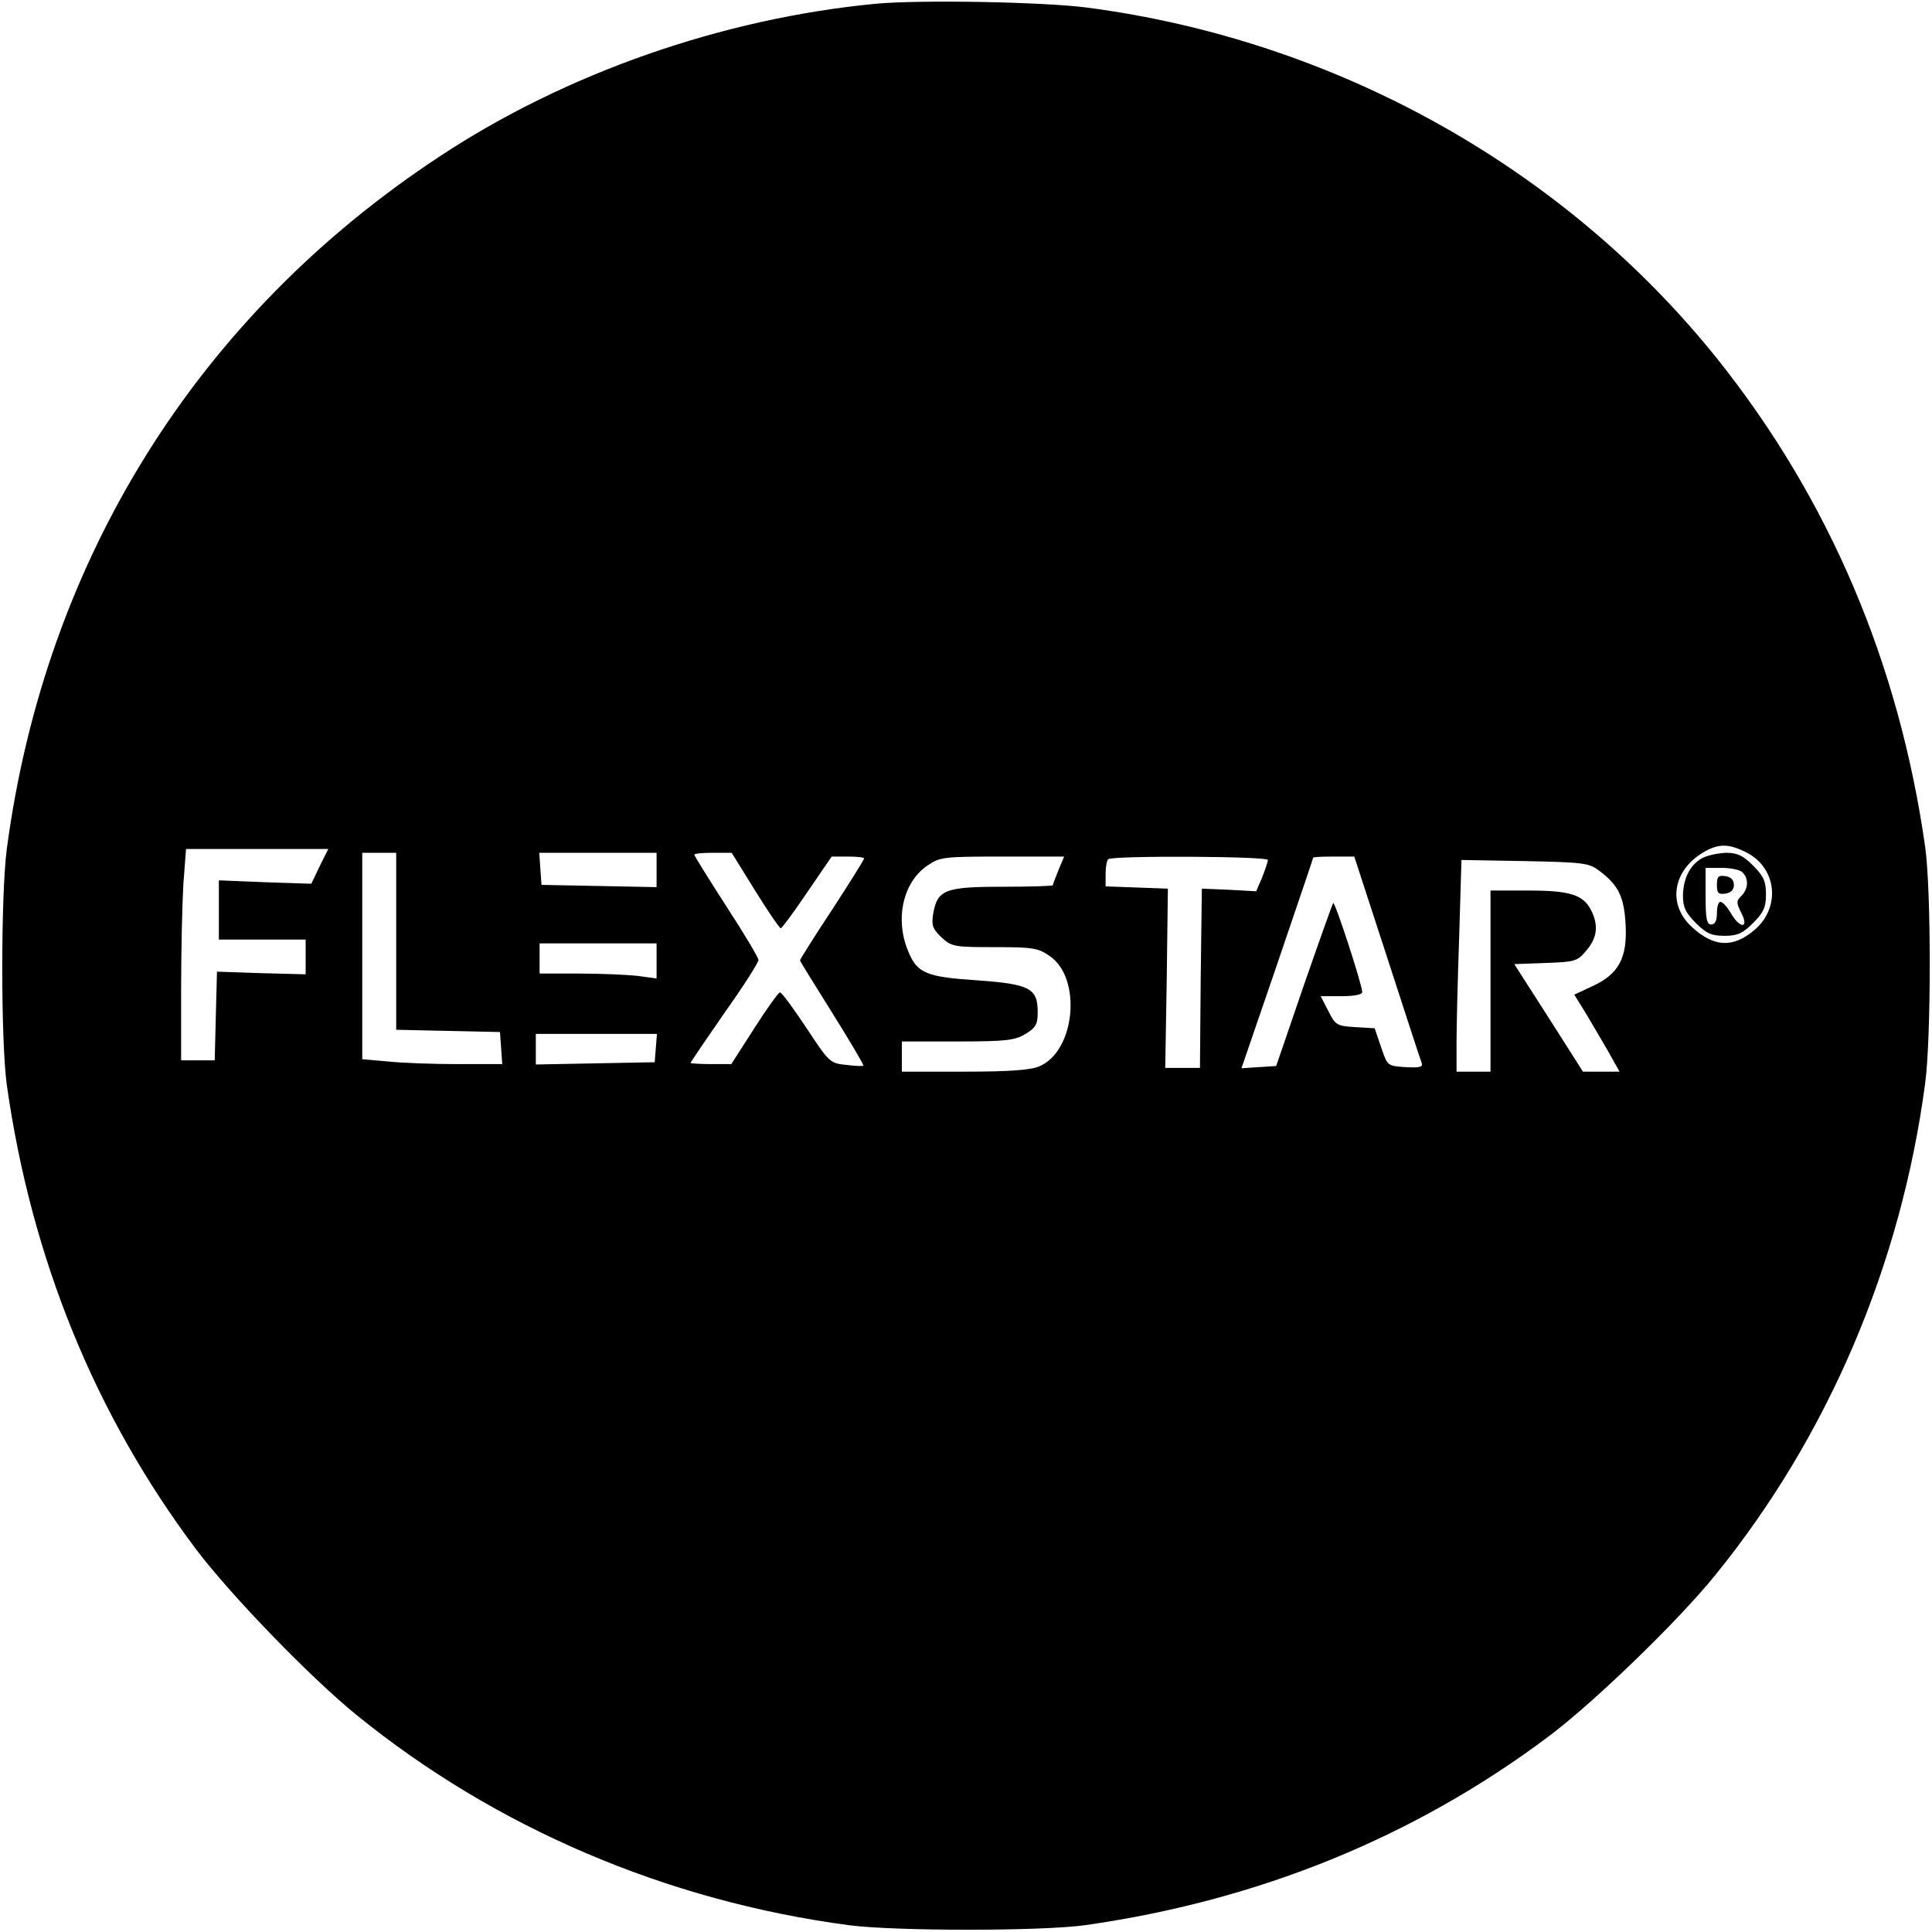 <?xml version="1.0" standalone="no"?>
<!DOCTYPE svg PUBLIC "-//W3C//DTD SVG 20010904//EN"
 "http://www.w3.org/TR/2001/REC-SVG-20010904/DTD/svg10.dtd">
<svg version="1.0" xmlns="http://www.w3.org/2000/svg"
 width="512pt" height="512pt" viewBox="0 0 512 512"
 preserveAspectRatio="xMidYMid meet">
<g transform="translate(0,512) scale(0.1,-0.1)"
fill="#000000" stroke="none">
<path d="M2320 5110 c-406 -39 -821 -184 -1154 -404 -642 -422 -1046 -1069
-1148 -1836 -16 -123 -16 -509 0 -625 65 -459 233 -873 501 -1230 92 -122 304
-341 426 -440 368 -299 822 -493 1305 -557 123 -16 509 -16 625 0 459 65 873
233 1230 501 122 92 341 304 440 426 299 368 493 822 557 1305 16 123 16 509
0 625 -69 486 -254 922 -551 1294 -406 507 -1012 845 -1671 931 -115 15 -443
21 -560 10z m2308 -2249 c81 -41 92 -146 21 -206 -57 -48 -107 -45 -165 8 -65
59 -52 148 28 197 41 25 69 25 116 1z m-3781 -37 l-22 -46 -122 4 -123 5 0
-79 0 -78 115 0 115 0 0 -46 0 -46 -117 3 -118 4 -3 -117 -3 -118 -44 0 -45 0
0 188 c0 104 3 230 6 280 l7 92 188 0 189 0 -23 -46z m203 -199 l0 -234 138
-3 137 -3 3 -42 3 -43 -118 0 c-65 0 -148 3 -185 7 l-68 6 0 273 0 274 45 0
45 0 0 -235z m690 190 l0 -46 -152 3 -153 3 -3 43 -3 42 155 0 156 0 0 -45z
m261 -55 c34 -55 65 -100 68 -100 3 0 35 43 70 95 l65 95 43 0 c24 0 43 -2 43
-5 0 -3 -38 -64 -85 -136 -47 -71 -85 -132 -85 -134 0 -2 39 -65 86 -140 47
-75 84 -138 82 -139 -2 -2 -22 -1 -46 2 -42 4 -45 7 -105 98 -34 51 -65 94
-70 94 -4 0 -35 -43 -68 -95 l-61 -95 -54 0 c-30 0 -54 2 -54 3 0 2 41 62 90
133 50 70 90 133 90 140 0 6 -38 70 -85 142 -47 73 -85 134 -85 137 0 3 22 5
49 5 l50 0 62 -100z m804 54 c-8 -20 -15 -38 -15 -40 0 -2 -60 -4 -134 -4
-152 0 -172 -8 -183 -72 -5 -31 -1 -40 22 -62 27 -25 34 -26 140 -26 100 0
116 -2 146 -23 87 -58 69 -253 -27 -293 -24 -10 -80 -14 -199 -14 l-165 0 0
40 0 40 148 0 c129 0 151 3 180 20 27 17 32 25 32 58 0 63 -21 74 -160 84
-137 9 -160 19 -184 79 -35 86 -12 183 53 226 32 22 44 23 198 23 l163 0 -15
-36z m555 27 c0 -5 -7 -25 -15 -46 l-16 -37 -72 4 -72 3 -3 -238 -2 -237 -46
0 -46 0 4 238 3 237 -82 3 -83 3 0 33 c0 18 3 36 7 39 10 10 423 8 423 -2z
m316 -258 c48 -148 89 -274 92 -281 3 -10 -7 -12 -43 -10 -48 3 -48 3 -65 53
l-17 50 -51 3 c-49 3 -53 5 -72 43 l-20 39 55 0 c33 0 55 4 55 11 0 19 -72
240 -77 236 -2 -3 -37 -101 -78 -219 l-73 -213 -46 -3 -46 -3 95 277 c52 153
95 279 95 281 0 2 25 3 55 3 l54 0 87 -267z m560 231 c53 -39 68 -70 72 -144
5 -88 -18 -132 -89 -164 l-47 -22 28 -45 c15 -25 42 -71 60 -102 l32 -57 -49
0 -48 0 -91 143 -91 142 83 3 c78 3 84 4 108 33 29 34 33 67 12 108 -21 40
-56 51 -166 51 l-100 0 0 -240 0 -240 -45 0 -45 0 0 78 c0 42 3 168 7 280 l6
203 168 -3 c151 -3 170 -5 195 -24z m-2496 -240 l0 -47 -52 7 c-29 3 -99 6
-155 6 l-103 0 0 40 0 40 155 0 155 0 0 -46z m-2 -231 l-3 -38 -157 -3 -158
-3 0 41 0 40 161 0 160 0 -3 -37z"/>
<path d="M4511 2846 c-32 -18 -50 -53 -51 -99 0 -31 7 -46 34 -73 28 -28 42
-34 76 -34 34 0 48 6 76 34 28 28 34 42 34 76 0 34 -6 48 -34 76 -27 27 -42
34 -72 34 -22 -1 -50 -7 -63 -14z m107 -38 c17 -17 15 -44 -3 -62 -14 -14 -14
-18 0 -46 21 -41 -4 -42 -28 0 -10 17 -22 30 -28 30 -5 0 -9 -13 -9 -30 0 -20
-5 -30 -15 -30 -12 0 -15 15 -15 75 l0 75 43 0 c24 0 48 -5 55 -12z"/>
<path d="M4550 2775 c0 -22 4 -26 23 -23 14 2 22 10 22 23 0 13 -8 21 -22 23
-19 3 -23 -1 -23 -23z"/>
</g>
</svg>
